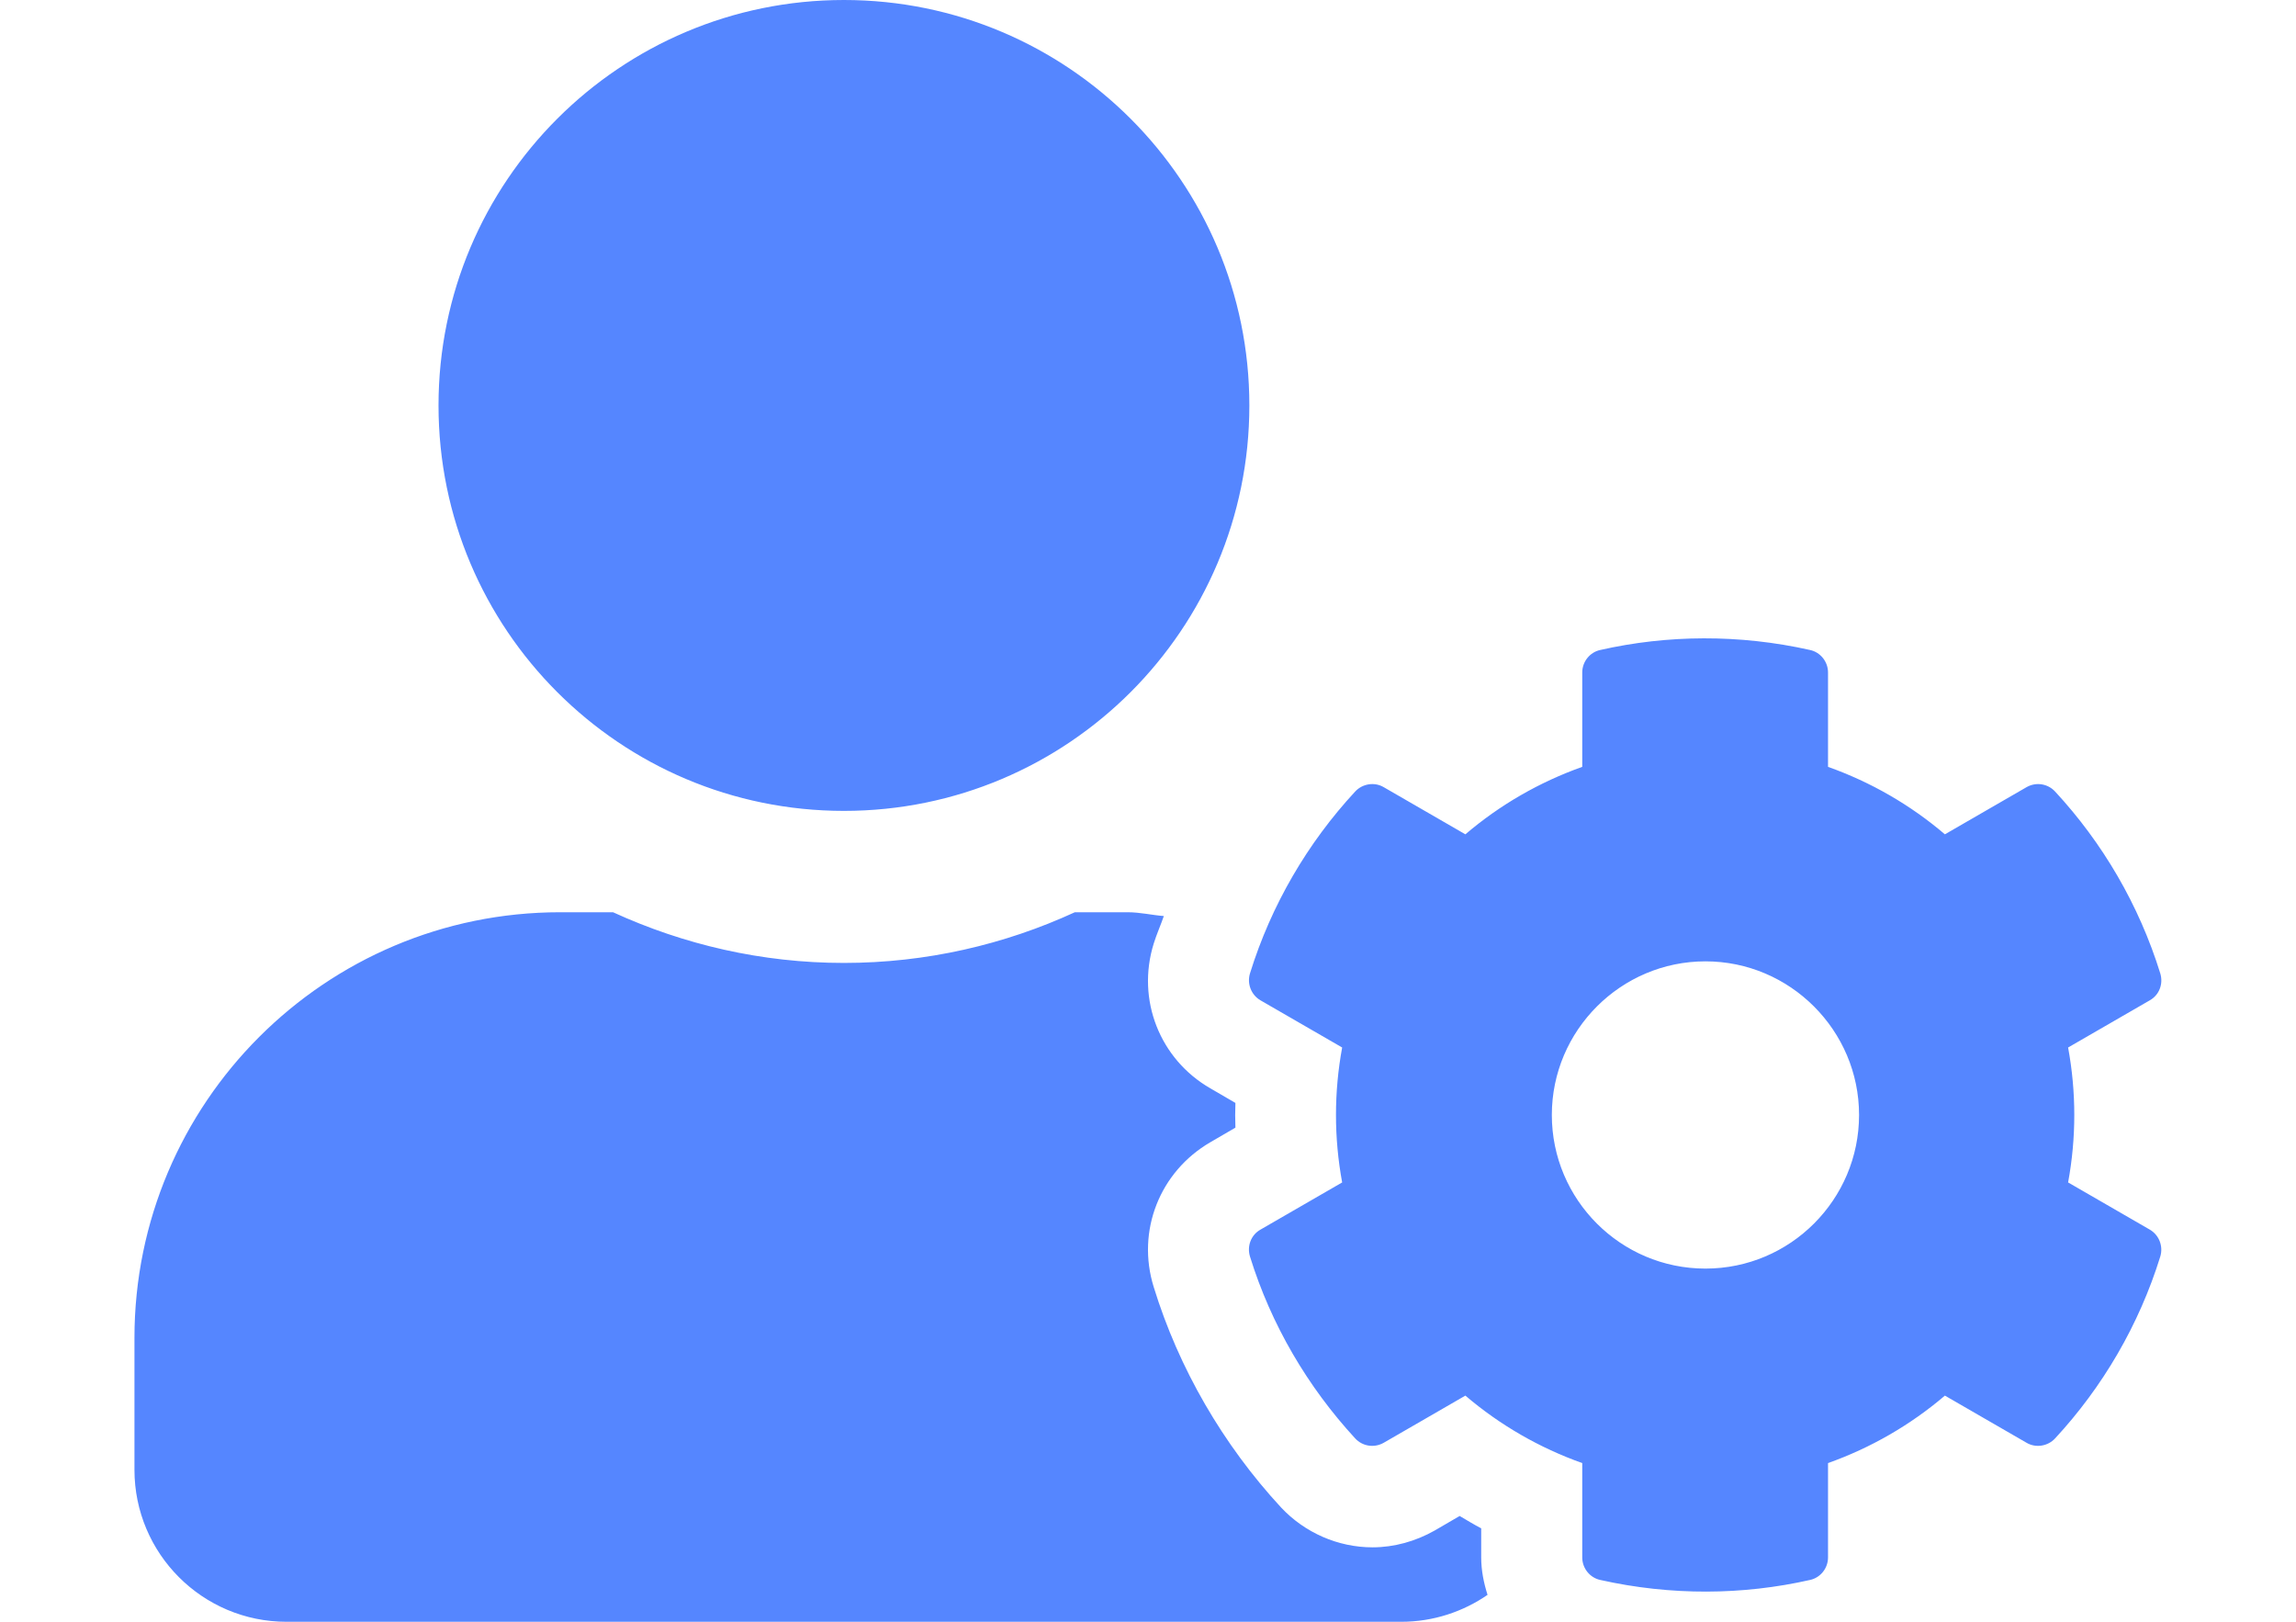 <?xml version="1.0" encoding="utf-8"?>
<!-- Generator: Adobe Illustrator 16.0.5, SVG Export Plug-In . SVG Version: 6.00 Build 0)  -->
<!DOCTYPE svg PUBLIC "-//W3C//DTD SVG 1.1//EN" "http://www.w3.org/Graphics/SVG/1.1/DTD/svg11.dtd">
<svg version="1.1" id="Layer_1" focusable="false" xmlns="http://www.w3.org/2000/svg" xmlns:xlink="http://www.w3.org/1999/xlink"
	 x="0px" y="0px" width="2383.939px" height="1683.781px" viewBox="0 0 2383.939 1683.781"
	 enable-background="new 0 0 2383.939 1683.781" xml:space="preserve">
<path fill="#5586FF" d="M2147.317,1227.647c8.551-46.37,8.551-93.727,0-140.096l84.848-49.001
	c9.865-5.591,14.141-17.101,10.852-27.953c-22.033-71.035-59.854-135.492-109.183-188.768c-7.563-8.222-19.731-10.195-29.598-4.604
	l-84.847,49.001c-35.846-30.584-76.954-54.263-121.351-70.048v-98.001c0-11.182-7.893-21.048-18.745-23.35
	c-73.336-16.443-147.988-15.785-217.707,0c-10.854,2.302-18.746,12.168-18.746,23.35v98.001
	c-44.396,15.785-85.504,39.464-121.351,70.048l-84.847-49.001c-9.537-5.591-22.033-3.617-29.598,4.604
	c-49.329,53.275-87.148,117.732-109.183,188.768c-3.288,10.853,1.315,22.362,10.853,27.953l84.847,49.001
	c-8.55,46.369-8.55,93.726,0,140.096l-84.847,49.001c-9.865,5.59-14.141,17.101-10.853,27.953
	c22.034,71.034,59.854,135.162,109.183,188.768c7.564,8.222,19.732,10.194,29.598,4.604l84.847-49
	c35.847,30.584,76.954,54.262,121.351,70.048v98.001c0,11.182,7.893,21.047,18.746,23.35c73.336,16.442,147.988,15.785,217.707,0
	c10.853-2.303,18.745-12.168,18.745-23.35v-98.001c44.396-15.786,85.505-39.464,121.351-70.048l84.847,49
	c9.537,5.591,22.034,3.618,29.598-4.604c49.329-53.276,87.149-117.733,109.183-188.768c3.289-10.853-1.315-22.363-10.852-27.953
	L2147.317,1227.647z M1770.769,1317.097c-88.135,0-159.498-71.691-159.498-159.498S1682.963,998.1,1770.769,998.1
	c87.807,0,159.5,71.692,159.5,159.499S1858.904,1317.097,1770.769,1317.097z M876.261,841.89
	c232.507,0,420.945-188.438,420.945-420.945C1297.206,188.439,1108.768,0,876.261,0C643.755,0,455.315,188.439,455.315,420.945
	C455.315,653.452,643.755,841.89,876.261,841.89z M1537.935,1586.765c-7.564-3.946-15.129-8.55-22.363-12.825l-25.98,15.128
	c-19.731,11.182-42.094,17.43-64.457,17.43c-35.846,0-70.377-15.128-95.041-41.438c-60.182-65.114-106.223-144.37-132.203-228.889
	c-18.088-58.209,6.248-119.706,58.866-150.29l25.98-15.128c-0.329-8.551-0.329-17.101,0-25.651l-25.98-15.128
	c-52.618-30.255-76.954-92.082-58.866-150.29c2.959-9.537,7.234-19.074,10.523-28.611c-12.497-0.986-24.665-3.946-37.49-3.946
	h-54.92c-73.008,33.544-154.237,52.618-239.742,52.618c-85.504,0-166.404-19.074-239.741-52.618H581.6
	c-244.017,0-441.993,197.976-441.993,441.992v136.808c0,87.148,70.706,157.854,157.854,157.854h1157.599
	c33.215,0,64.128-10.524,89.45-27.954c-3.945-12.497-6.576-25.322-6.576-38.806V1586.765z"/>
</svg>
